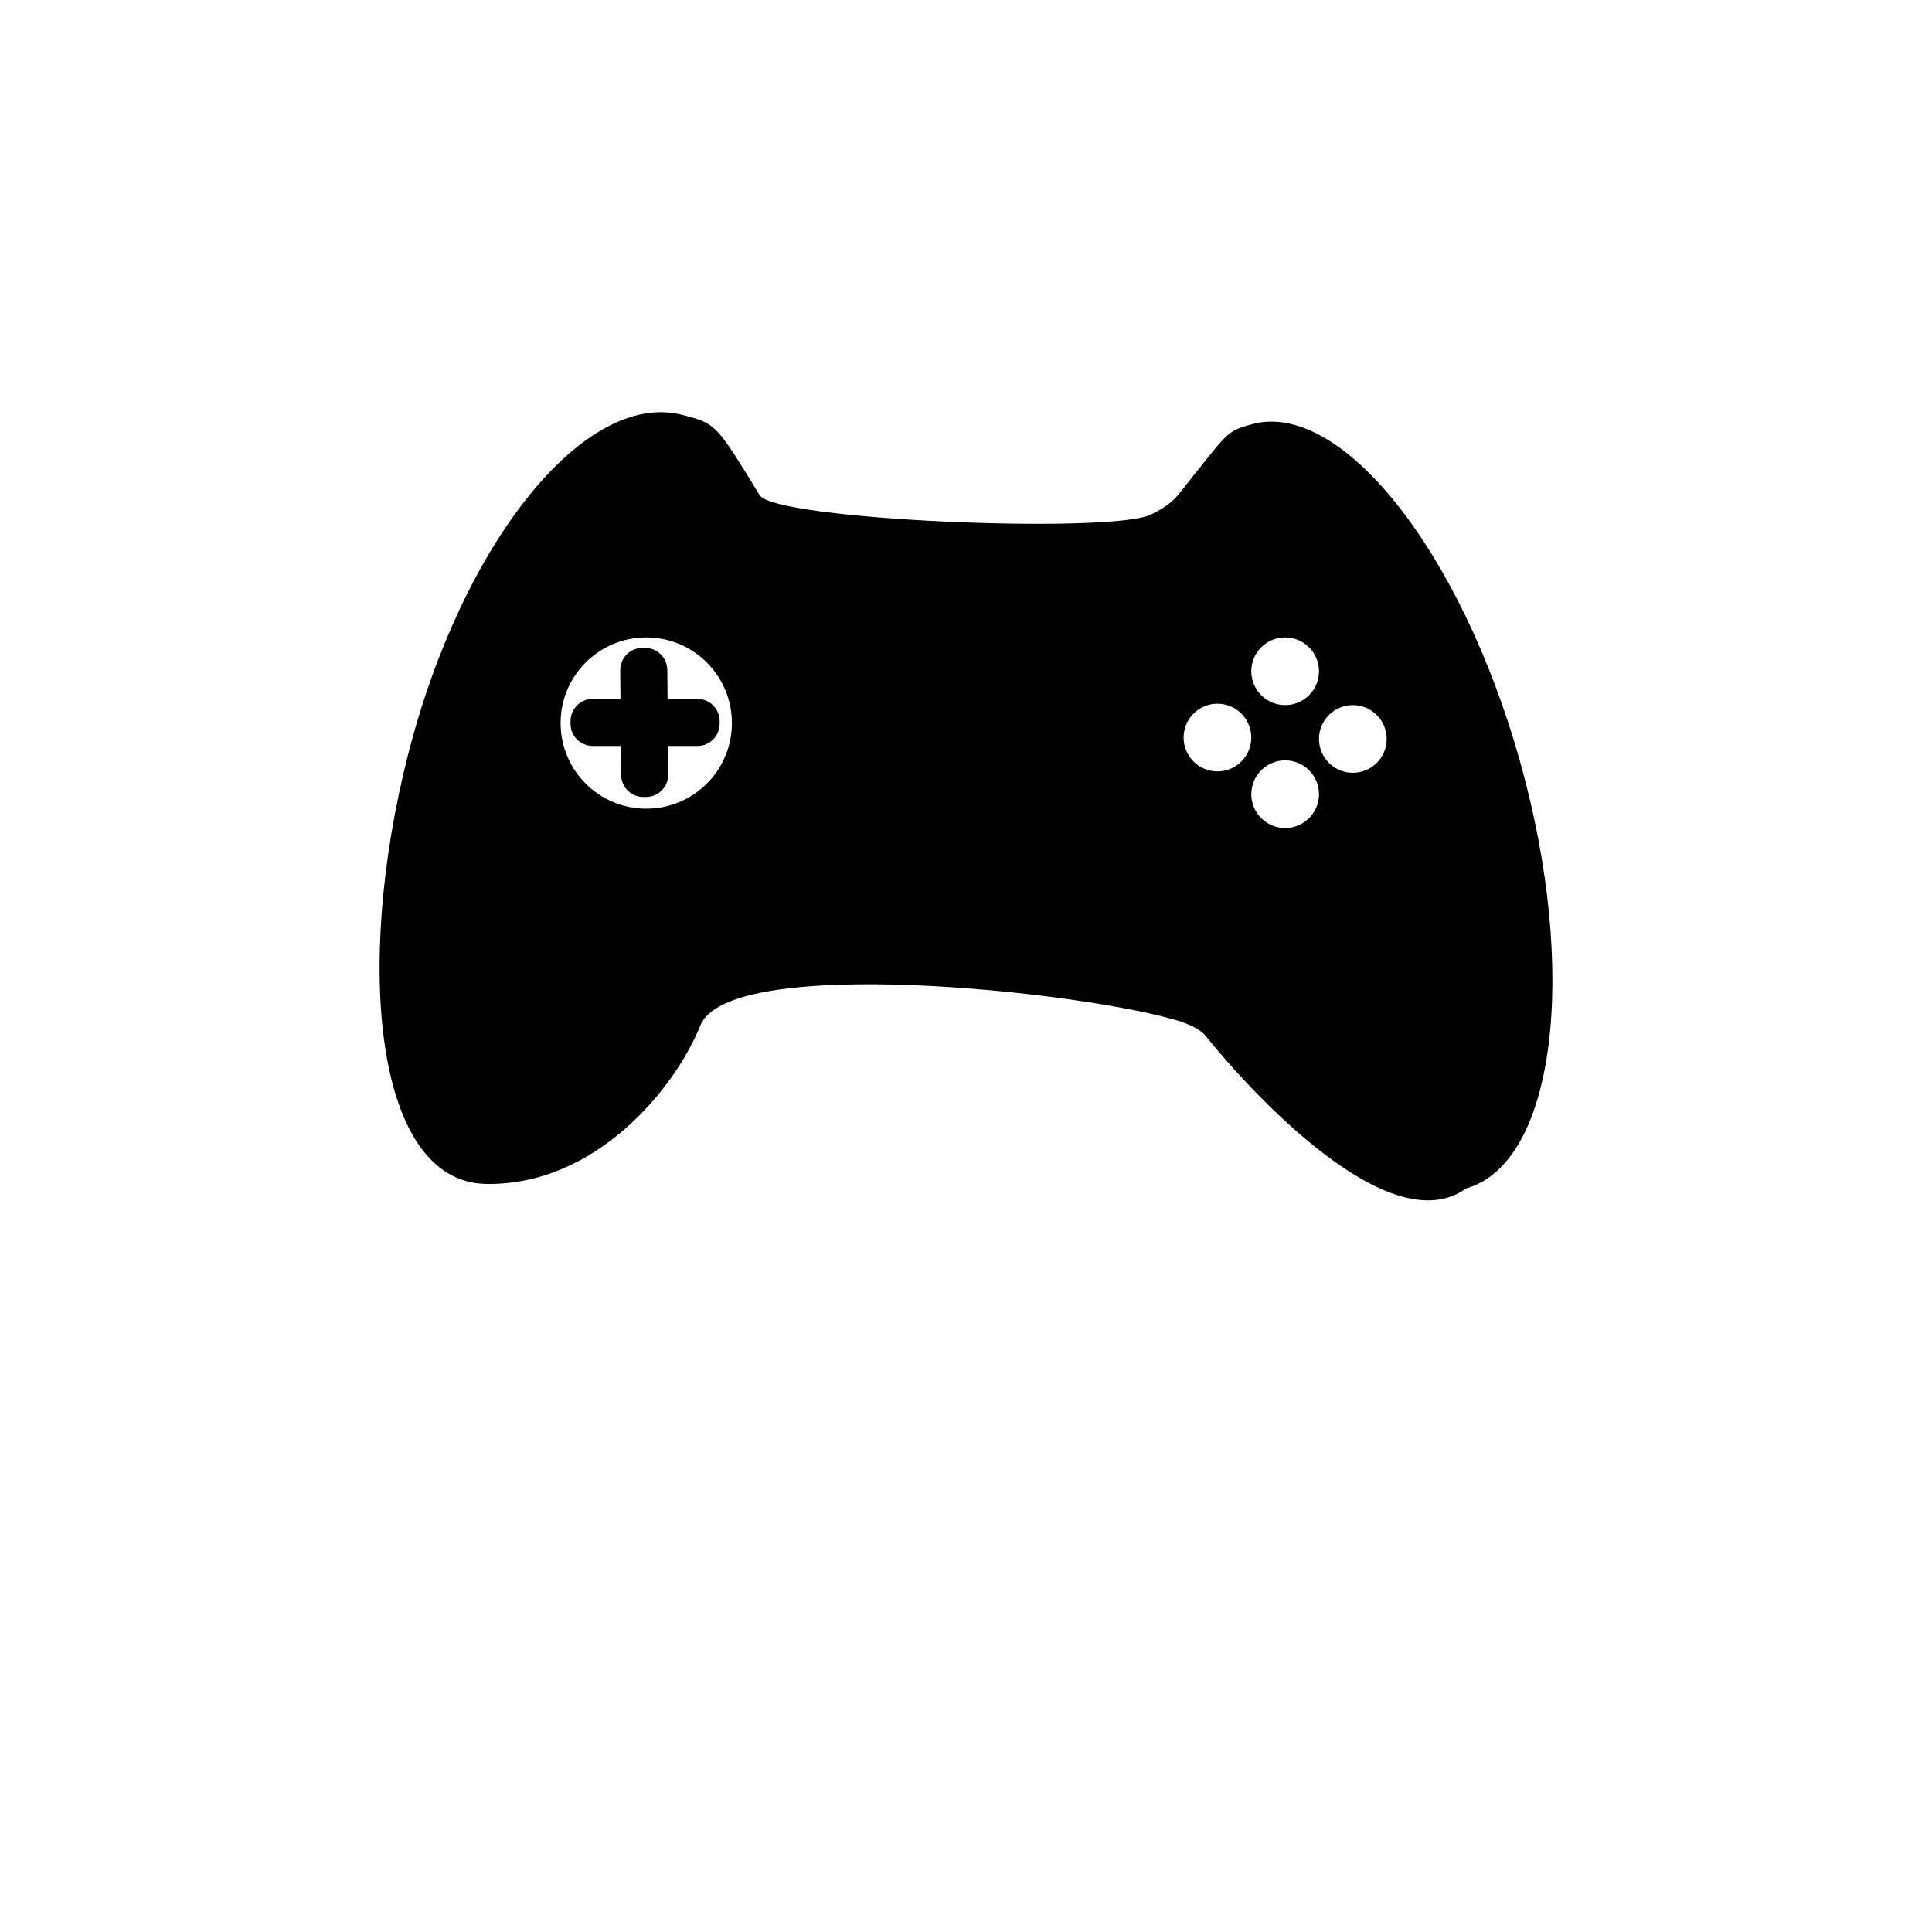 <?xml version="1.0" encoding="utf-8"?>
<!-- Generator: Adobe Illustrator 16.0.0, SVG Export Plug-In . SVG Version: 6.00 Build 0)  -->
<!DOCTYPE svg PUBLIC "-//W3C//DTD SVG 1.1//EN" "http://www.w3.org/Graphics/SVG/1.1/DTD/svg11.dtd">
<svg version="1.1" id="图形" xmlns="http://www.w3.org/2000/svg" xmlns:xlink="http://www.w3.org/1999/xlink" x="0px" y="0px"
	 width="1000.637px" height="1000.678px" viewBox="15.167 -16.333 1000.637 1000.678"
	 enable-background="new 15.167 -16.333 1000.637 1000.678" xml:space="preserve">
<path d="M802.385,377.884C771.694,268.6,709.442,190.504,663.338,203.451c-13.615,3.824-11.689,3.747-38.085,36.658
	c-2.941,3.667-7.637,6.976-13.687,9.912c-19.366,10.354-194.956,3.191-202.967-9.912c-22.696-37.121-22.696-37.121-40.177-41.579
	c-50.322-12.83-113.85,65.934-141.896,175.926c-28.045,109.991-16.928,221.403,40.334,222.39s98.192-49.987,111.02-82.022
	c14.906-37.227,198.474-17.697,248.496-2.185c6.339,2.154,10.91,4.668,13.24,7.568c22.92,28.521,95.175,107.675,134.859,78.994
	C820.58,586.255,833.074,487.168,802.385,377.884z M349.88,402.516c-24.498,0-44.358-19.86-44.358-44.358
	s19.86-44.358,44.358-44.358s44.358,19.86,44.358,44.358S374.378,402.516,349.88,402.516z M680.776,313.801
	c9.681,0,17.528,7.848,17.528,17.529c0,9.681-7.848,17.528-17.528,17.528s-17.528-7.848-17.528-17.528
	C663.248,321.648,671.095,313.801,680.776,313.801z M645.719,383.199c-9.682,0-17.529-7.848-17.529-17.529
	c0-9.681,7.848-17.528,17.529-17.528c9.681,0,17.528,7.848,17.528,17.528C663.248,375.352,655.4,383.199,645.719,383.199z
	 M680.776,412.532c-9.681,0-17.528-7.847-17.528-17.528c0-9.681,7.848-17.528,17.528-17.528s17.528,7.848,17.528,17.528
	C698.304,404.685,690.457,412.532,680.776,412.532z M715.833,383.915c-9.681,0-17.528-7.848-17.528-17.529
	c0-9.681,7.848-17.528,17.528-17.528c9.682,0,17.529,7.848,17.529,17.528C733.362,376.067,725.514,383.915,715.833,383.915z"/>
<path d="M376.37,345.637h-15.453l-0.131-15.005c-0.055-6.363-5.26-11.477-11.623-11.42l-1.344,0.012
	c-6.363,0.056-11.477,5.259-11.421,11.622l0.129,14.792h-14.345c-6.363,0-11.522,5.159-11.522,11.522v1.344
	c0,6.364,5.159,11.522,11.522,11.522h14.558l0.131,15.005c0.056,6.363,5.26,11.477,11.623,11.421l1.344-0.012
	c6.364-0.055,11.477-5.259,11.421-11.622l-0.129-14.792h15.24c6.363,0,11.522-5.158,11.522-11.522v-1.344
	C387.892,350.797,382.732,345.637,376.37,345.637z"/>
</svg>
